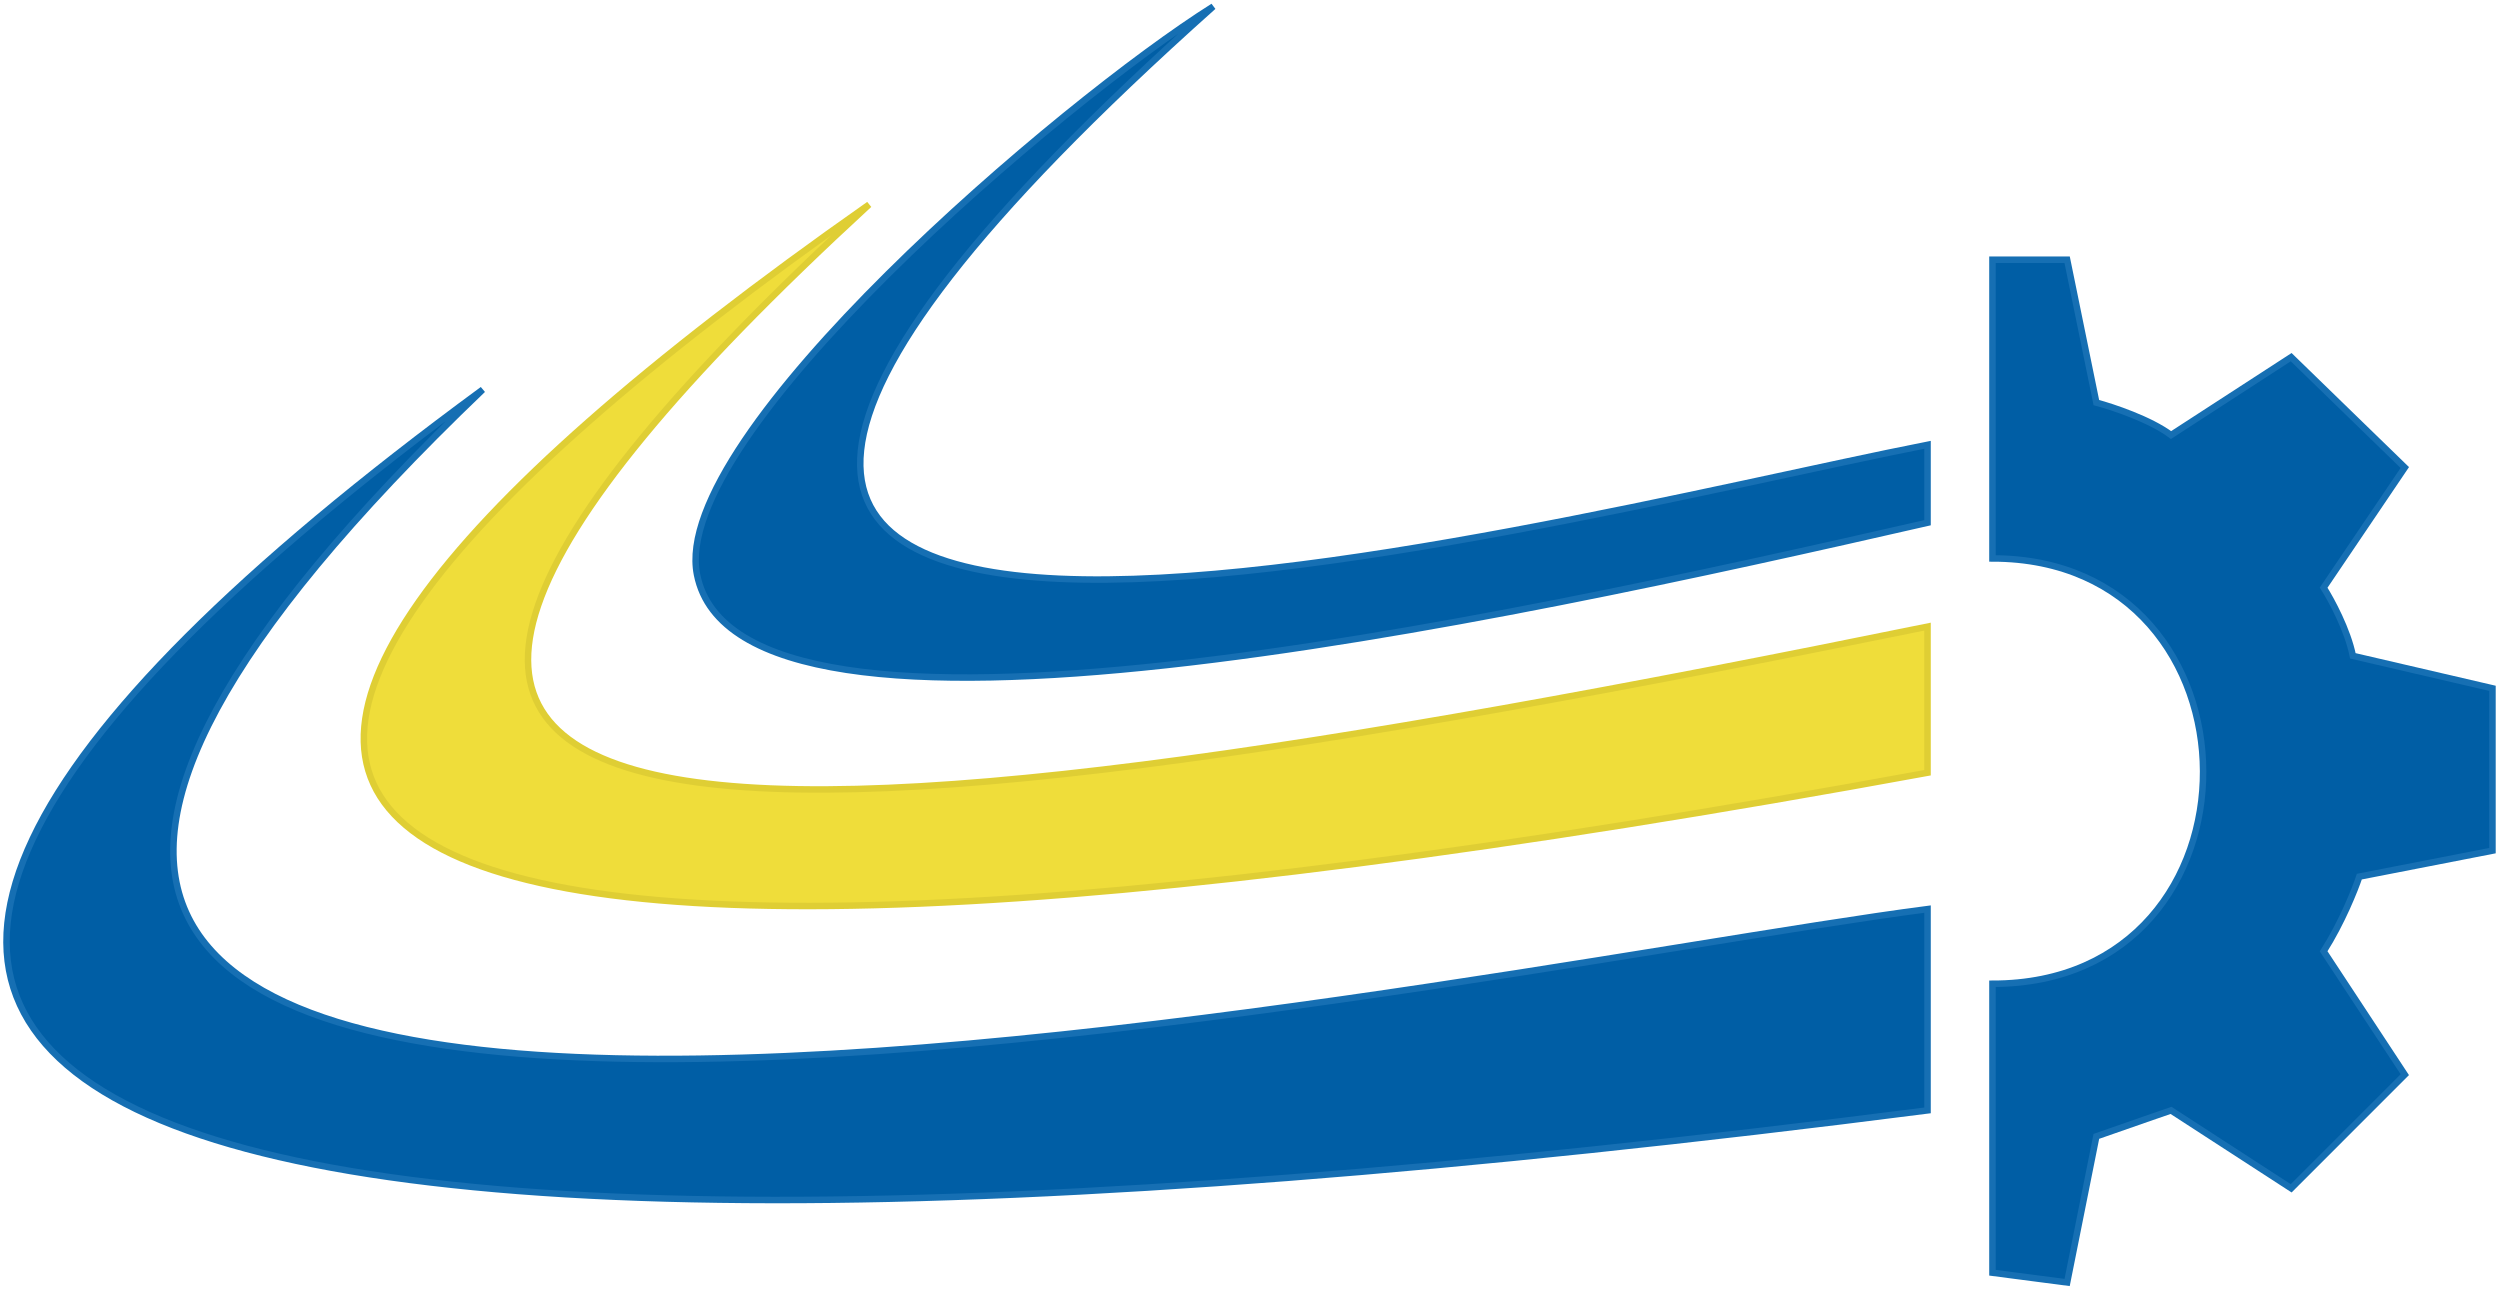 <svg width="385" height="199" viewBox="0 0 385 199" fill="none" xmlns="http://www.w3.org/2000/svg">
<path d="M306.839 86V40H318.339L322.839 62C325.339 62.667 331.139 64.6 334.339 67L352.839 55L370.339 72L357.839 90.5C359.006 92.333 361.539 97 362.339 101L383.839 106V131L363.339 135C362.673 137 360.639 142.1 357.839 146.5L370.339 165.5L352.839 183L334.339 171C333.839 171.167 330.839 172.2 322.839 175L318.339 197.5L306.839 196V151.5C350.339 151.5 349.839 86 306.839 86Z" fill="#005EA5"/>
<path d="M186.84 1C163.506 15.667 103.073 67.081 107.34 88.5C113.84 121.131 230.507 95.667 296.84 80.5V68.5C235.84 80.5 37.84 134 186.84 1Z" fill="#005EA5"/>
<path d="M296.84 140C219.84 150 -90.66 218 74.34 60C-76.161 170.5 8.339 208 296.84 171V140Z" fill="#005EA5"/>
<path d="M306.839 86V40H318.339L322.839 62C325.339 62.667 331.139 64.6 334.339 67L352.839 55L370.339 72L357.839 90.5C359.006 92.333 361.539 97 362.339 101L383.839 106V131L363.339 135C362.673 137 360.639 142.1 357.839 146.5L370.339 165.5L352.839 183L334.339 171C333.839 171.167 330.839 172.2 322.839 175L318.339 197.5L306.839 196V151.5C350.339 151.5 349.839 86 306.839 86Z" stroke="#166FB3"/>
<path d="M186.84 1C163.506 15.667 103.073 67.081 107.34 88.5C113.84 121.131 230.507 95.667 296.84 80.5V68.5C235.84 80.5 37.84 134 186.84 1Z" stroke="#166FB3"/>
<path d="M296.84 140C219.84 150 -90.66 218 74.34 60C-76.161 170.5 8.339 208 296.84 171V140Z" stroke="#166FB3"/>
<path d="M133.839 31.5C-3.661 128 35.339 167 296.839 119V96.5C110.339 134.5 14.839 141 133.839 31.5Z" fill="#EFDD3A" stroke="#DFCE34"/>
</svg>
